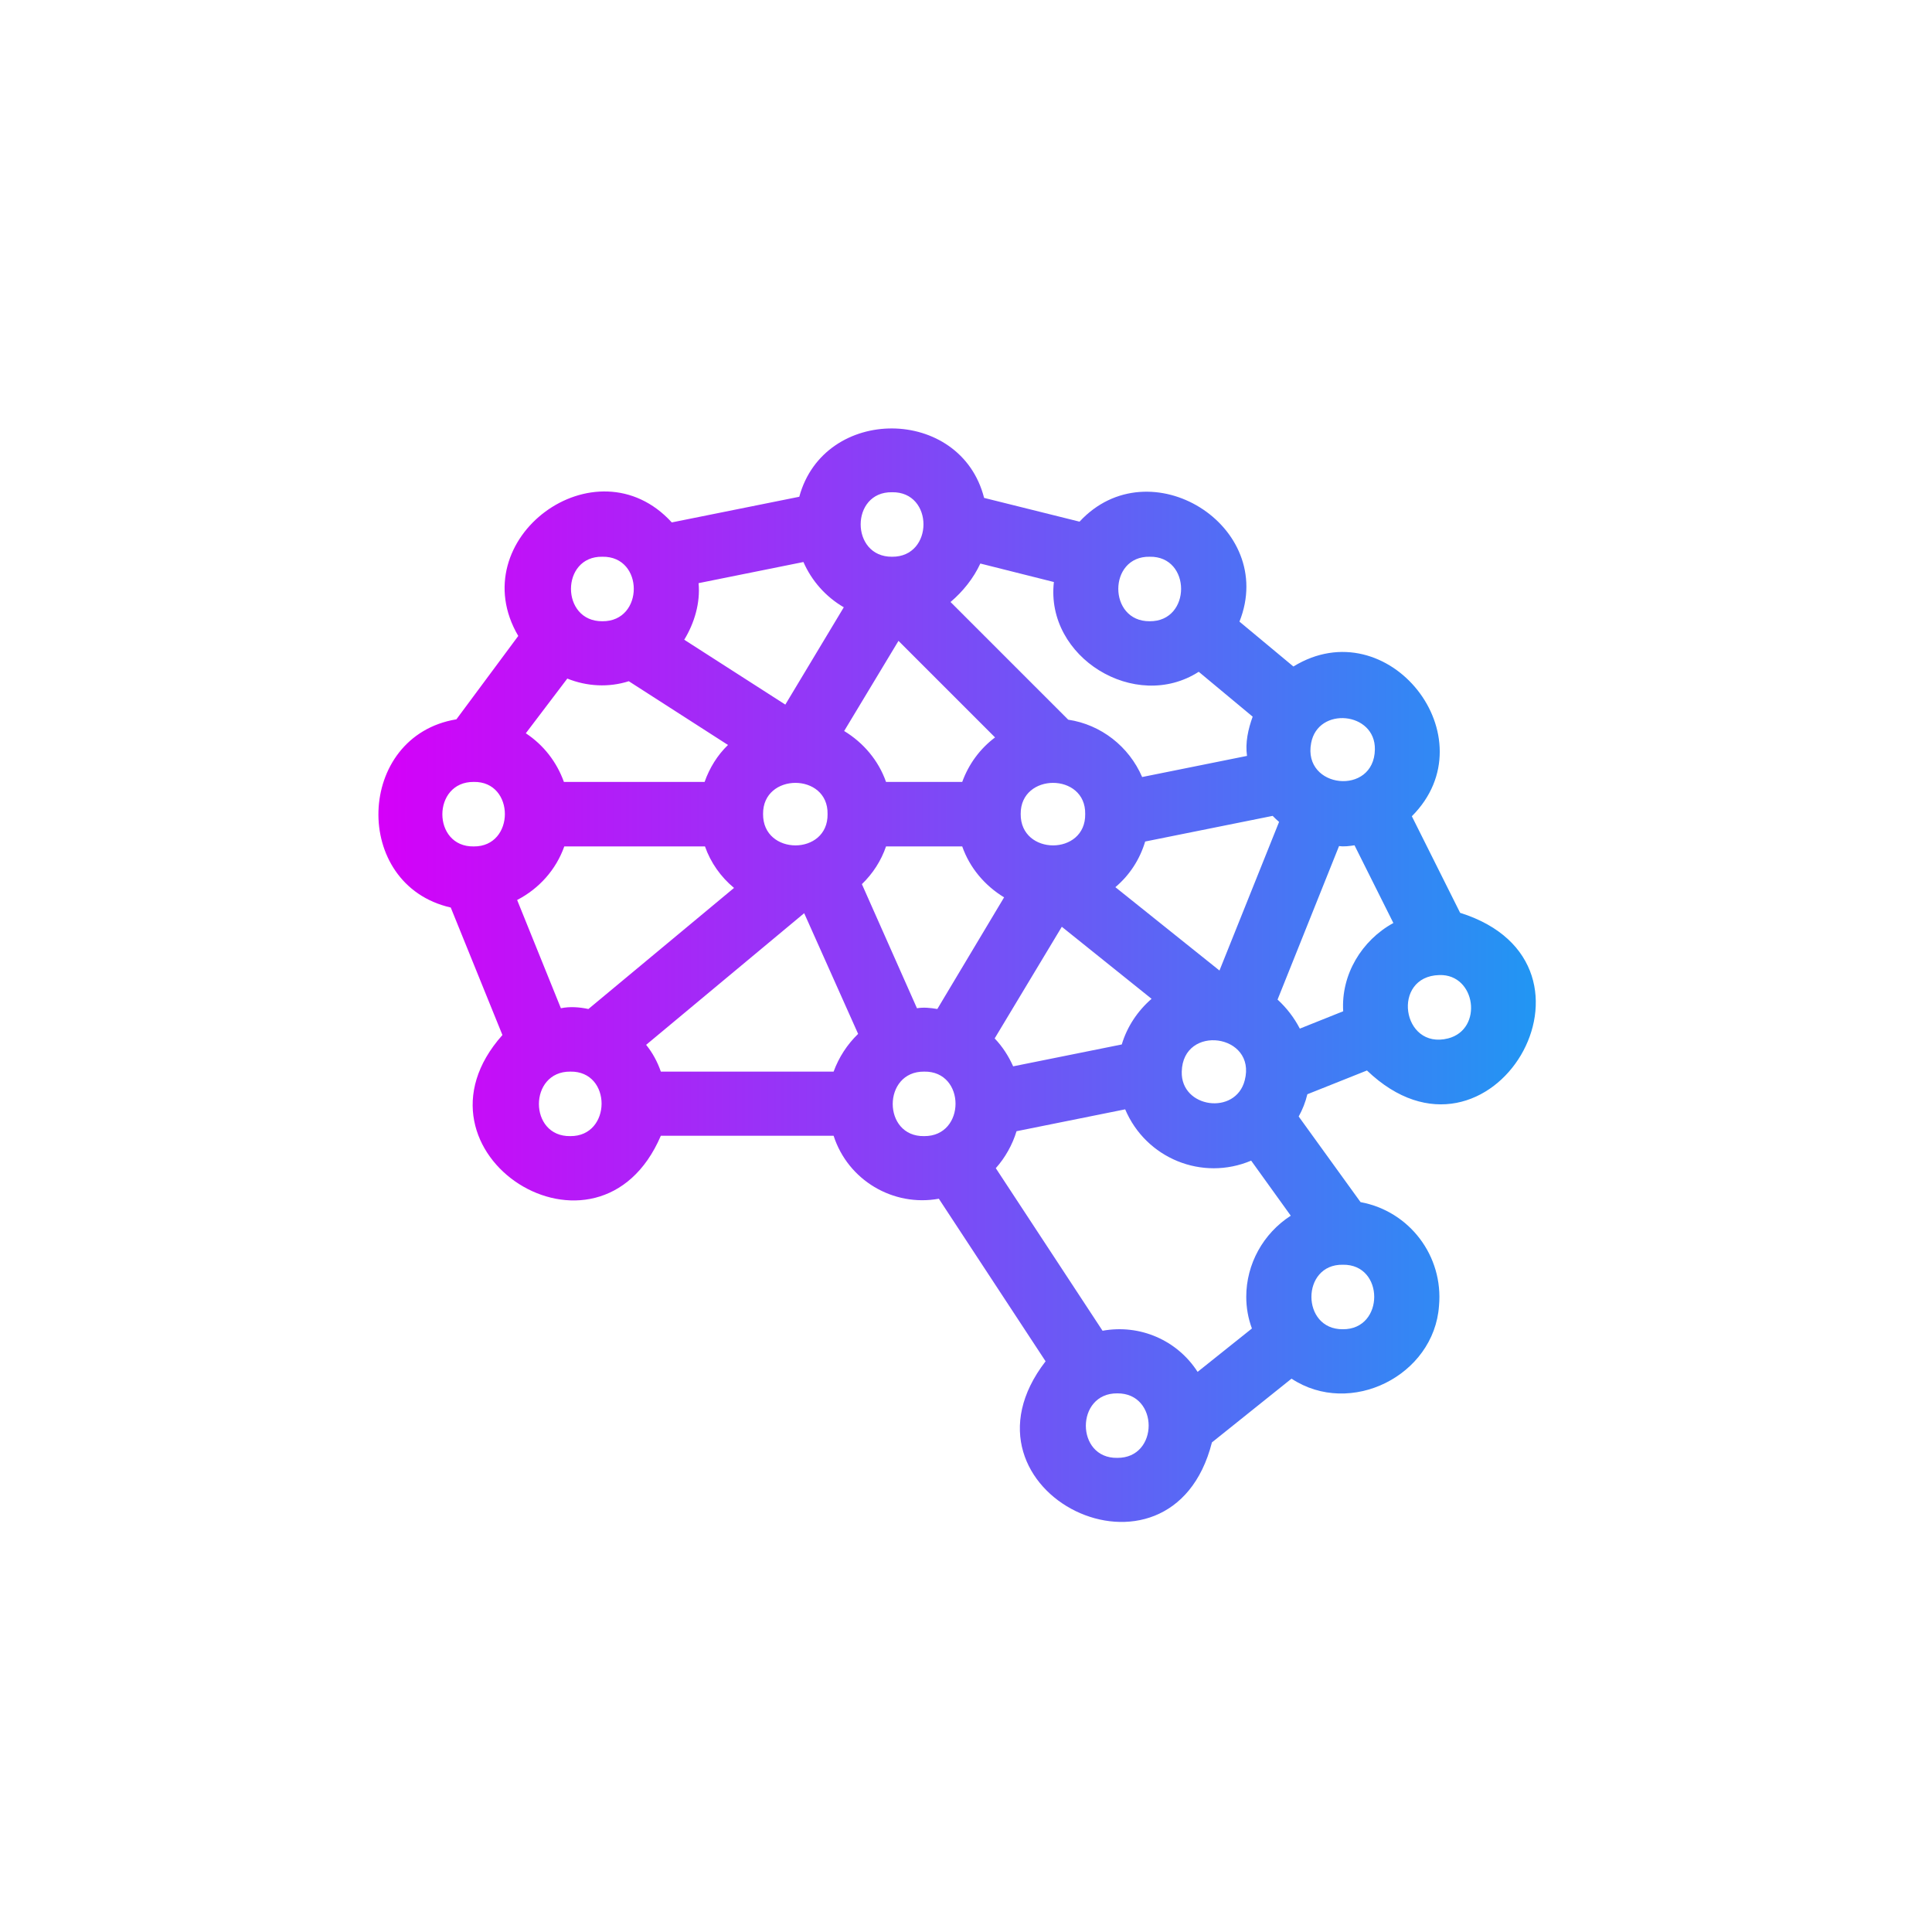 <?xml version="1.0" encoding="utf-8"?>
<!-- Generator: Adobe Illustrator 24.1.3, SVG Export Plug-In . SVG Version: 6.00 Build 0)  -->
<svg version="1.1" id="Capa_1" xmlns="http://www.w3.org/2000/svg" xmlns:xlink="http://www.w3.org/1999/xlink" x="0px" y="0px"
	 viewBox="0 0 512.2 512.2" style="enable-background:new 0 0 512.2 512.2;" xml:space="preserve">
<style type="text/css">
	.st0{fill:url(#SVGID_1_);}
</style>
<linearGradient id="SVGID_1_" gradientUnits="userSpaceOnUse" x1="100.294" y1="258.594" x2="407.229" y2="258.594">
	<stop  offset="0" style="stop-color:#D500F9"/>
	<stop  offset="1" style="stop-color:#2196F3"/>
</linearGradient>
<path class="st0" d="M381.5,346.2c1.2-13.2-7.8-25.1-20.8-27.5L344.3,296c1-1.8,1.8-3.8,2.3-5.9l15.8-6.3
	c32.7,31.3,67.9-28.2,24.7-41.8l-12.8-25.6c20.8-20.8-6.3-55.1-31.4-39.7l-14.3-11.9c10.1-25.4-23.9-46.5-42.4-26.5l-25.3-6.3
	c-6.2-24.4-42.4-24.6-49-0.3l-33.8,6.8c-20.1-22-55.8,4.4-40.7,30.1L121,190.7c-26.7,4.4-27.9,43.9-1.5,49.9l13.7,33.8
	c-27.8,31.2,25.5,65.2,42,26.7H221c3.8,11.8,15.8,18.9,27.9,16.7l28.3,43.1c-26.8,34.7,33.3,64,44.1,21.5l21.1-16.9
	C358,375.8,380.2,364.7,381.5,346.2z M356,335.3c11.1-0.2,11.1,17.2,0,17.1C344.9,352.5,344.9,335.1,356,335.3z M381.6,258.5
	c9.7-0.3,11.7,14.4,2.3,16.8C371.6,278.4,368.8,258.8,381.6,258.5z M347.6,197c1.8-9.8,17.1-8.3,16.9,1.7
	C364.3,211.1,345.3,209.1,347.6,197z M355,224.3c1.4,0.2,2.7,0,4.1-0.2l10.3,20.6c-8.4,4.6-13.9,13.7-13.3,23.4l-11.5,4.6
	c-1.5-2.9-3.5-5.5-5.9-7.7L355,224.3z M339.1,217.9l-15.8,39.4l-27.6-22.1c3.8-3.2,6.5-7.4,7.9-12.1l33.8-6.8
	C338,216.9,338.5,217.4,339.1,217.9z M330,286.4c-2.4,9.4-17,7.4-16.7-2.3C313.6,271.4,333.2,274.1,330,286.4z M304.8,147.6
	c11.1-0.2,11.1,17.2,0,17.1C293.7,164.8,293.7,147.4,304.8,147.6z M259.9,149.4l19.5,4.9c-2.3,20,21.6,34.6,38.4,23.8l14.3,11.9
	c-1.2,3.3-2,6.9-1.5,10.4l-27.8,5.6c-3.5-8.1-10.9-13.9-19.6-15.2l-31.2-31.2C255.3,156.8,258.1,153.3,259.9,149.4z M287.7,215.8
	c0.2,11.1-17.2,11.1-17.1,0C270.5,204.8,287.9,204.8,287.7,215.8z M236.5,130.5c11.1-0.2,11.1,17.2,0,17.1
	C225.4,147.7,225.4,130.3,236.5,130.5z M238.2,169.9l25.6,25.6c-4,3-7,7.1-8.7,11.8h-20.2c-2-5.7-6-10.4-11.1-13.5L238.2,169.9z
	 M185.2,154.6L213,149c2.2,5,5.9,9.2,10.7,12l-15.5,25.8l-26.8-17.2C184.1,165.2,185.7,159.8,185.2,154.6z M219.4,215.8
	c0.2,11.1-17.2,11.1-17.1,0C202.2,204.8,219.6,204.8,219.4,215.8z M159.7,147.6c11.1-0.2,11.1,17.2,0,17.1
	C148.6,164.8,148.6,147.4,159.7,147.6z M150.4,179.9c5.2,2.1,11,2.4,16.3,0.7l26.3,16.9c-2.8,2.7-4.9,6.1-6.2,9.8h-37.3
	c-1.9-5.3-5.4-9.8-10.1-12.9L150.4,179.9z M125.6,224.4c-11.1,0.2-11.1-17.2,0-17.1C136.6,207.1,136.6,224.5,125.6,224.4z
	 M151.2,301.2c-11.1,0.2-11.1-17.2,0-17.1C162.3,283.9,162.2,301.3,151.2,301.2z M156,267.5c-2.4-0.5-4.9-0.7-7.3-0.2l-11.6-28.7
	c5.8-3,10.3-8,12.5-14.2h37.3c1.5,4.3,4.2,8.1,7.7,11L156,267.5z M221,284.1h-45.8c-0.9-2.6-2.2-5-3.9-7.1l41.9-34.9l14.3,32
	C224.6,276.9,222.4,280.3,221,284.1z M234.9,224.4h20.2c2,5.7,6,10.4,11.1,13.5l-17.7,29.6c-1.8-0.3-3.6-0.5-5.4-0.2l-14.6-32.9
	C231.4,231.6,233.6,228.2,234.9,224.4z M245,301.2c-11.1,0.2-11.1-17.2,0-17.1C256.1,283.9,256.1,301.3,245,301.2z M281.5,245.7
	l23.8,19.1c-3.7,3.2-6.5,7.4-7.9,12.1l-28.8,5.8c-1.2-2.7-2.8-5.2-4.9-7.4L281.5,245.7z M296.2,386.5c-11.1,0.2-11.1-17.2,0-17.1
	C307.3,369.3,307.3,386.6,296.2,386.5z M330.4,343.8c0,2.9,0.5,5.7,1.5,8.4l-14.4,11.5c-5.4-8.4-15.3-12.7-25.2-10.9L264,309.7
	c2.5-2.8,4.4-6.2,5.5-9.8l28.8-5.8c5.5,13,20.4,19.1,33.4,13.6l10.5,14.6C334.9,327,330.4,335.1,330.4,343.8z"/>
</svg>

